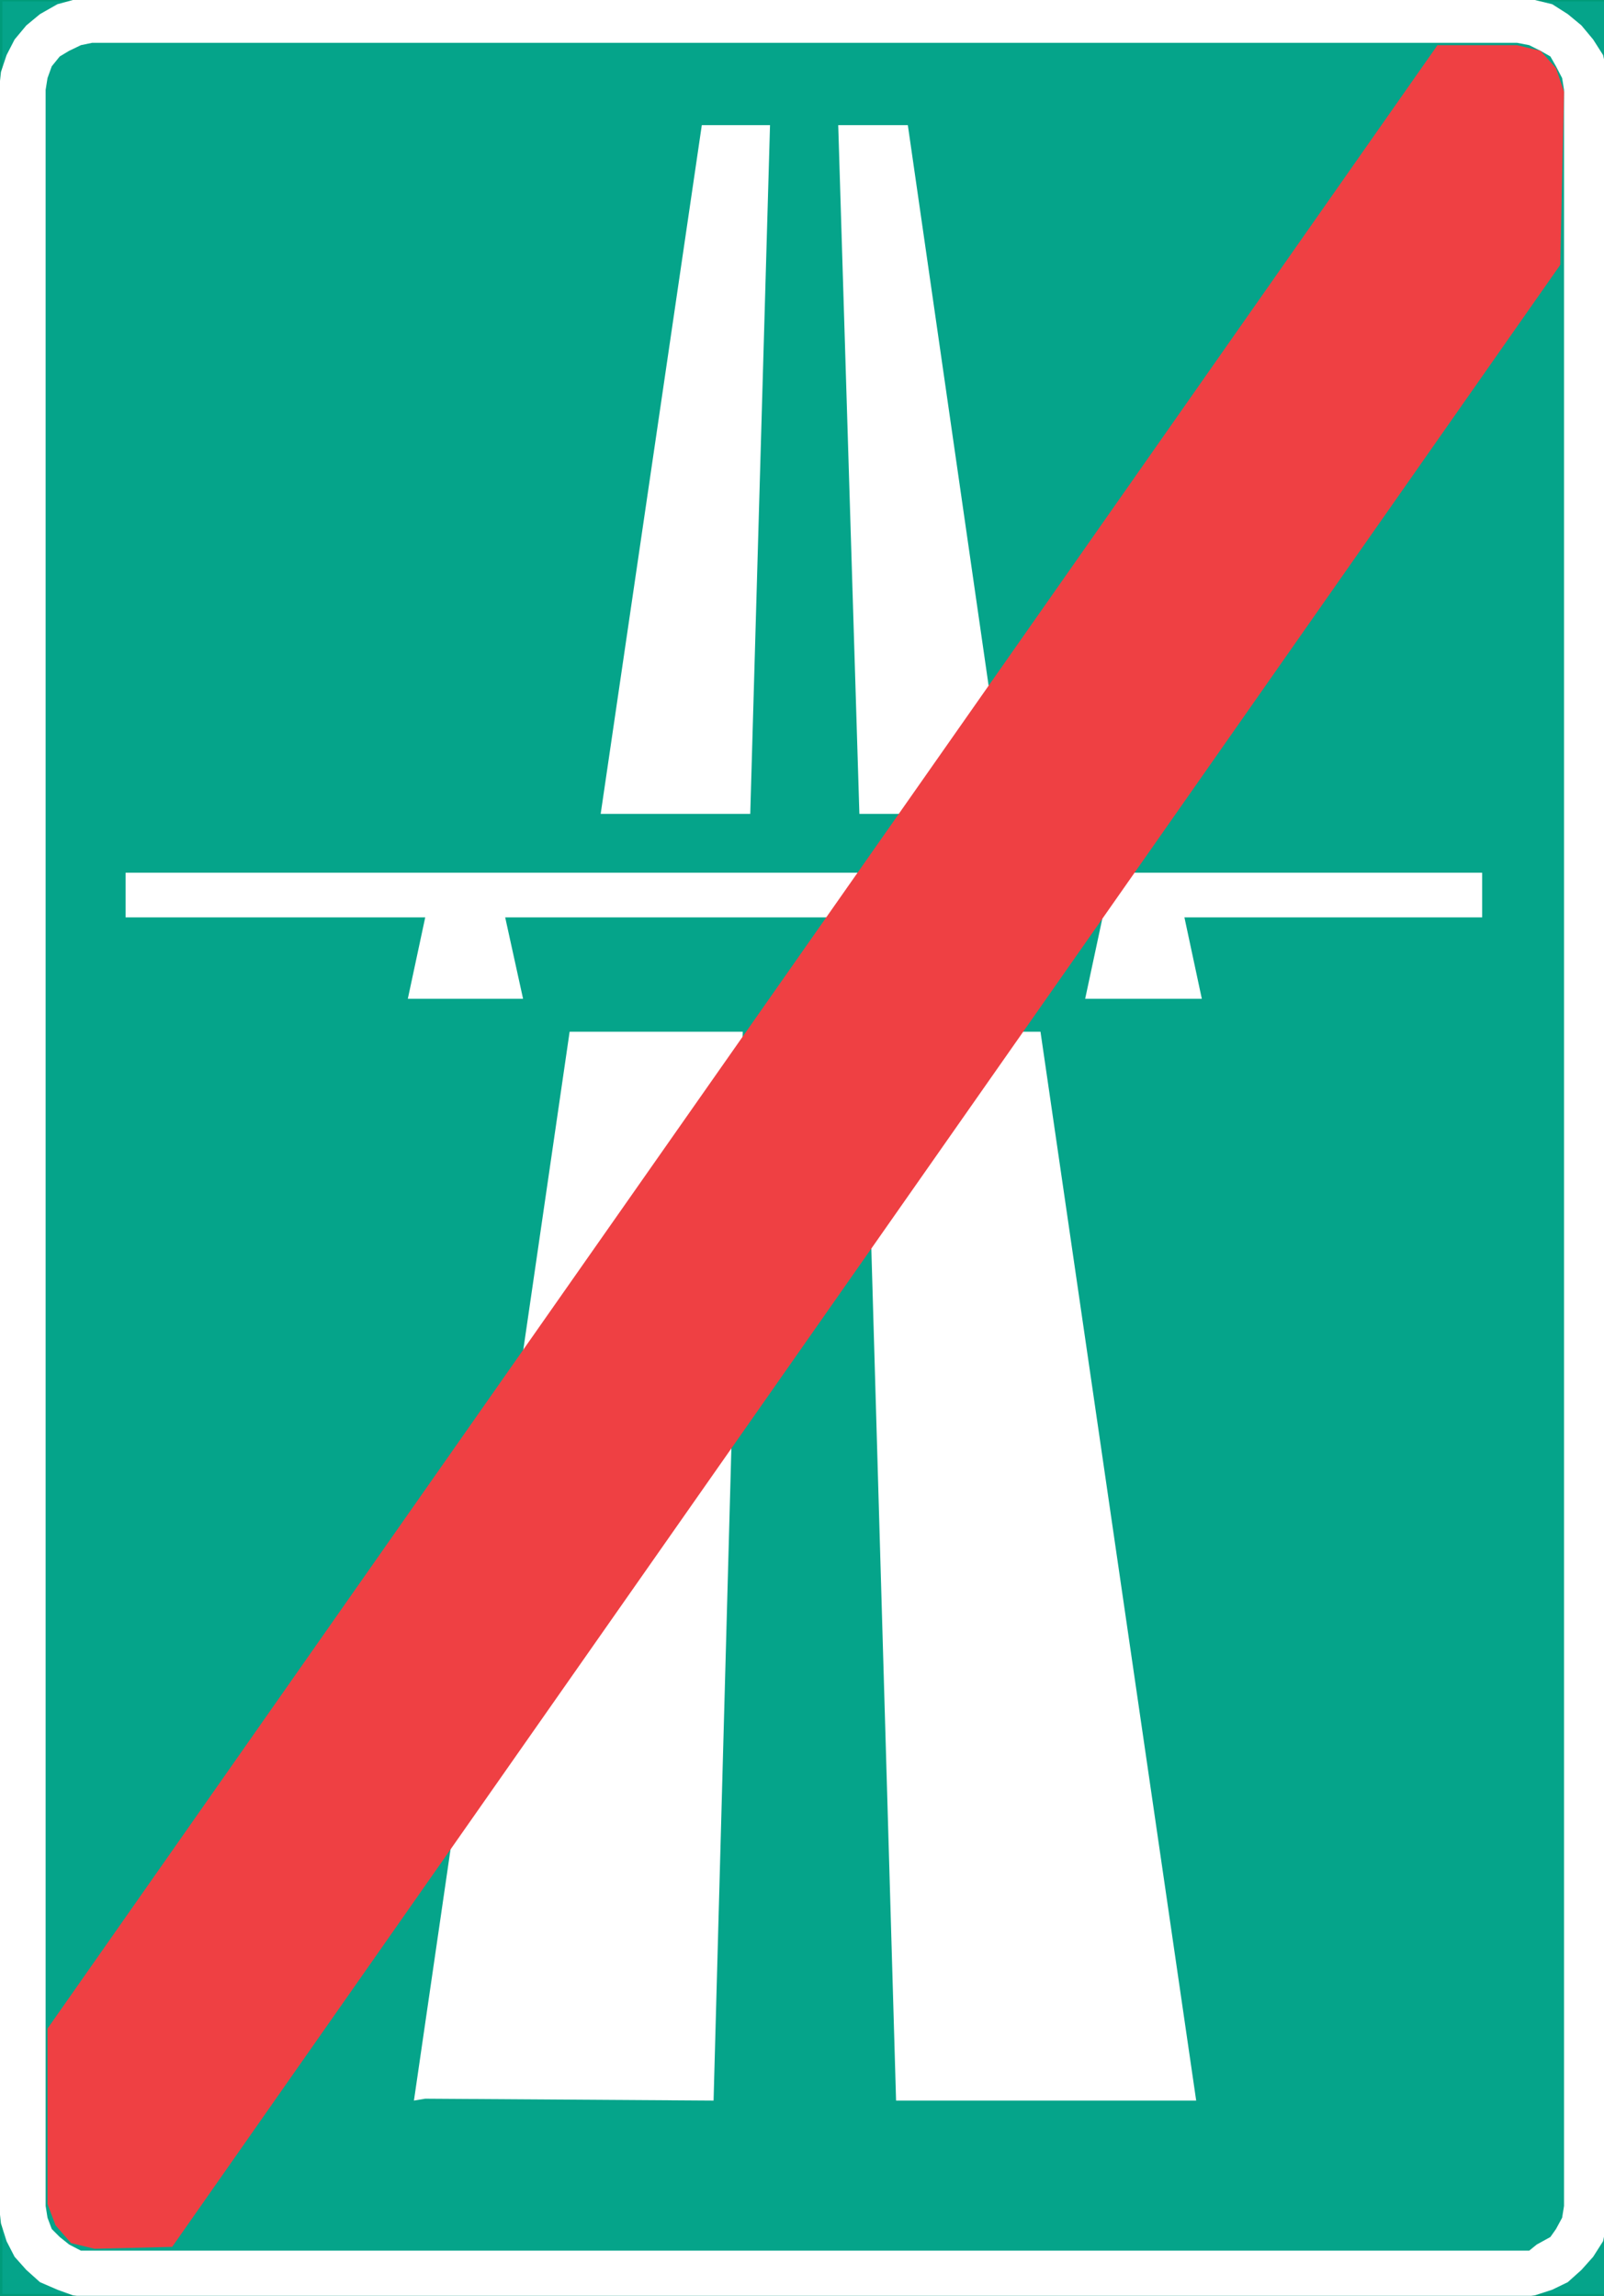 <?xml version="1.0" encoding="UTF-8"?>
<svg xmlns="http://www.w3.org/2000/svg" version="1.1" viewBox="0 0 341 488">
  <rect x="0" y="0" width="341" height="488" fill="#333333" stroke="none"/>
  <defs>
    <style>
      .cls-1, .cls-2, .cls-3 {
        fill-rule: evenodd;
      }

      .cls-1, .cls-4 {
        fill: #05a48a;
      }

      .cls-2 {
        fill: #fff;
      }

      .cls-3 {
        fill: #ef4043;
      }

      .cls-4 {
        stroke: #009b7a;
        stroke-miterlimit: 10;
        stroke-width: 1.4px;
      }
    </style>
  </defs>
  <!-- Generator: Adobe Illustrator 28.7.1, SVG Export Plug-In . SVG Version: 1.2.0 Build 142)  -->
  <g>
    <g id="Layer_1">
      <g>
        <rect class="cls-4" x="-.2" y="-.4" width="342.2" height="488.7"/>
        <polygon class="cls-2" points="-.2 19.1 .2 15.3 1.4 11.7 3.1 8.4 5.6 5.4 8.5 3 12.2 .9 15.5 0 19.6 -.4 322.1 -.4 326.3 0 330 .9 333.3 3 336.2 5.4 338.7 8.4 340.8 11.7 341.6 15.3 342 19.1 342 468.9 341.6 472.6 340.8 476.4 338.7 479.7 336.2 482.5 333.3 485.1 330 486.7 326.3 487.9 322.5 488.4 19.6 488.4 15.5 487.9 12.2 486.7 8.5 485.1 5.6 482.5 3.1 479.7 1.4 476.4 .2 472.6 -.2 468.9 -.2 19.1"/>
        <polygon class="cls-1" points="9.7 19.1 10.1 16.6 11 14.1 12.7 12 14.7 10.8 17.2 9.6 19.6 9.1 322.5 9.1 325.1 9.6 327.5 10.8 329.6 12 330.8 14.1 332.1 16.6 332.5 19.1 332.5 468.9 332.1 471.4 330.8 473.8 329.6 475.5 326.7 477.1 325.1 478.4 322.5 478.4 19.6 478.4 17.2 478.4 14.7 477.1 12.7 475.5 11 473.8 10.1 471.4 9.7 468.9 9.7 19.1"/>
        <polygon class="cls-2" points="127.7 173 149.2 26.6 163.7 26.6 159.5 173 127.7 173"/>
        <polygon class="cls-2" points="182.7 173 178.2 26.6 193 26.6 214.1 173 182.7 173"/>
        <polygon class="cls-2" points="26.7 195 90.4 195 86.7 212.3 111.2 212.3 107.4 195 234.4 195 230.7 212.3 255.5 212.3 251.8 195 315.1 195 315.1 185.5 26.7 185.5 26.7 195"/>
        <polygon class="cls-2" points="88 446.5 121.1 219.3 157.9 219.3 151.7 446.5 90.4 446.1 88 446.5"/>
        <polygon class="cls-2" points="190.5 446.5 183.9 219.3 221.2 219.3 254.3 446.5 190.5 446.5"/>
        <polygon class="cls-3" points="10.1 431.2 10.1 468.5 11.8 473 15.1 476.8 20.1 478 36.6 477.6 331.7 56.3 332.5 19.5 330.8 14.5 327.5 10.8 322.5 9.6 305.6 9.6 10.1 431.2"/>
      </g>
    </g>
  </g>
</svg>